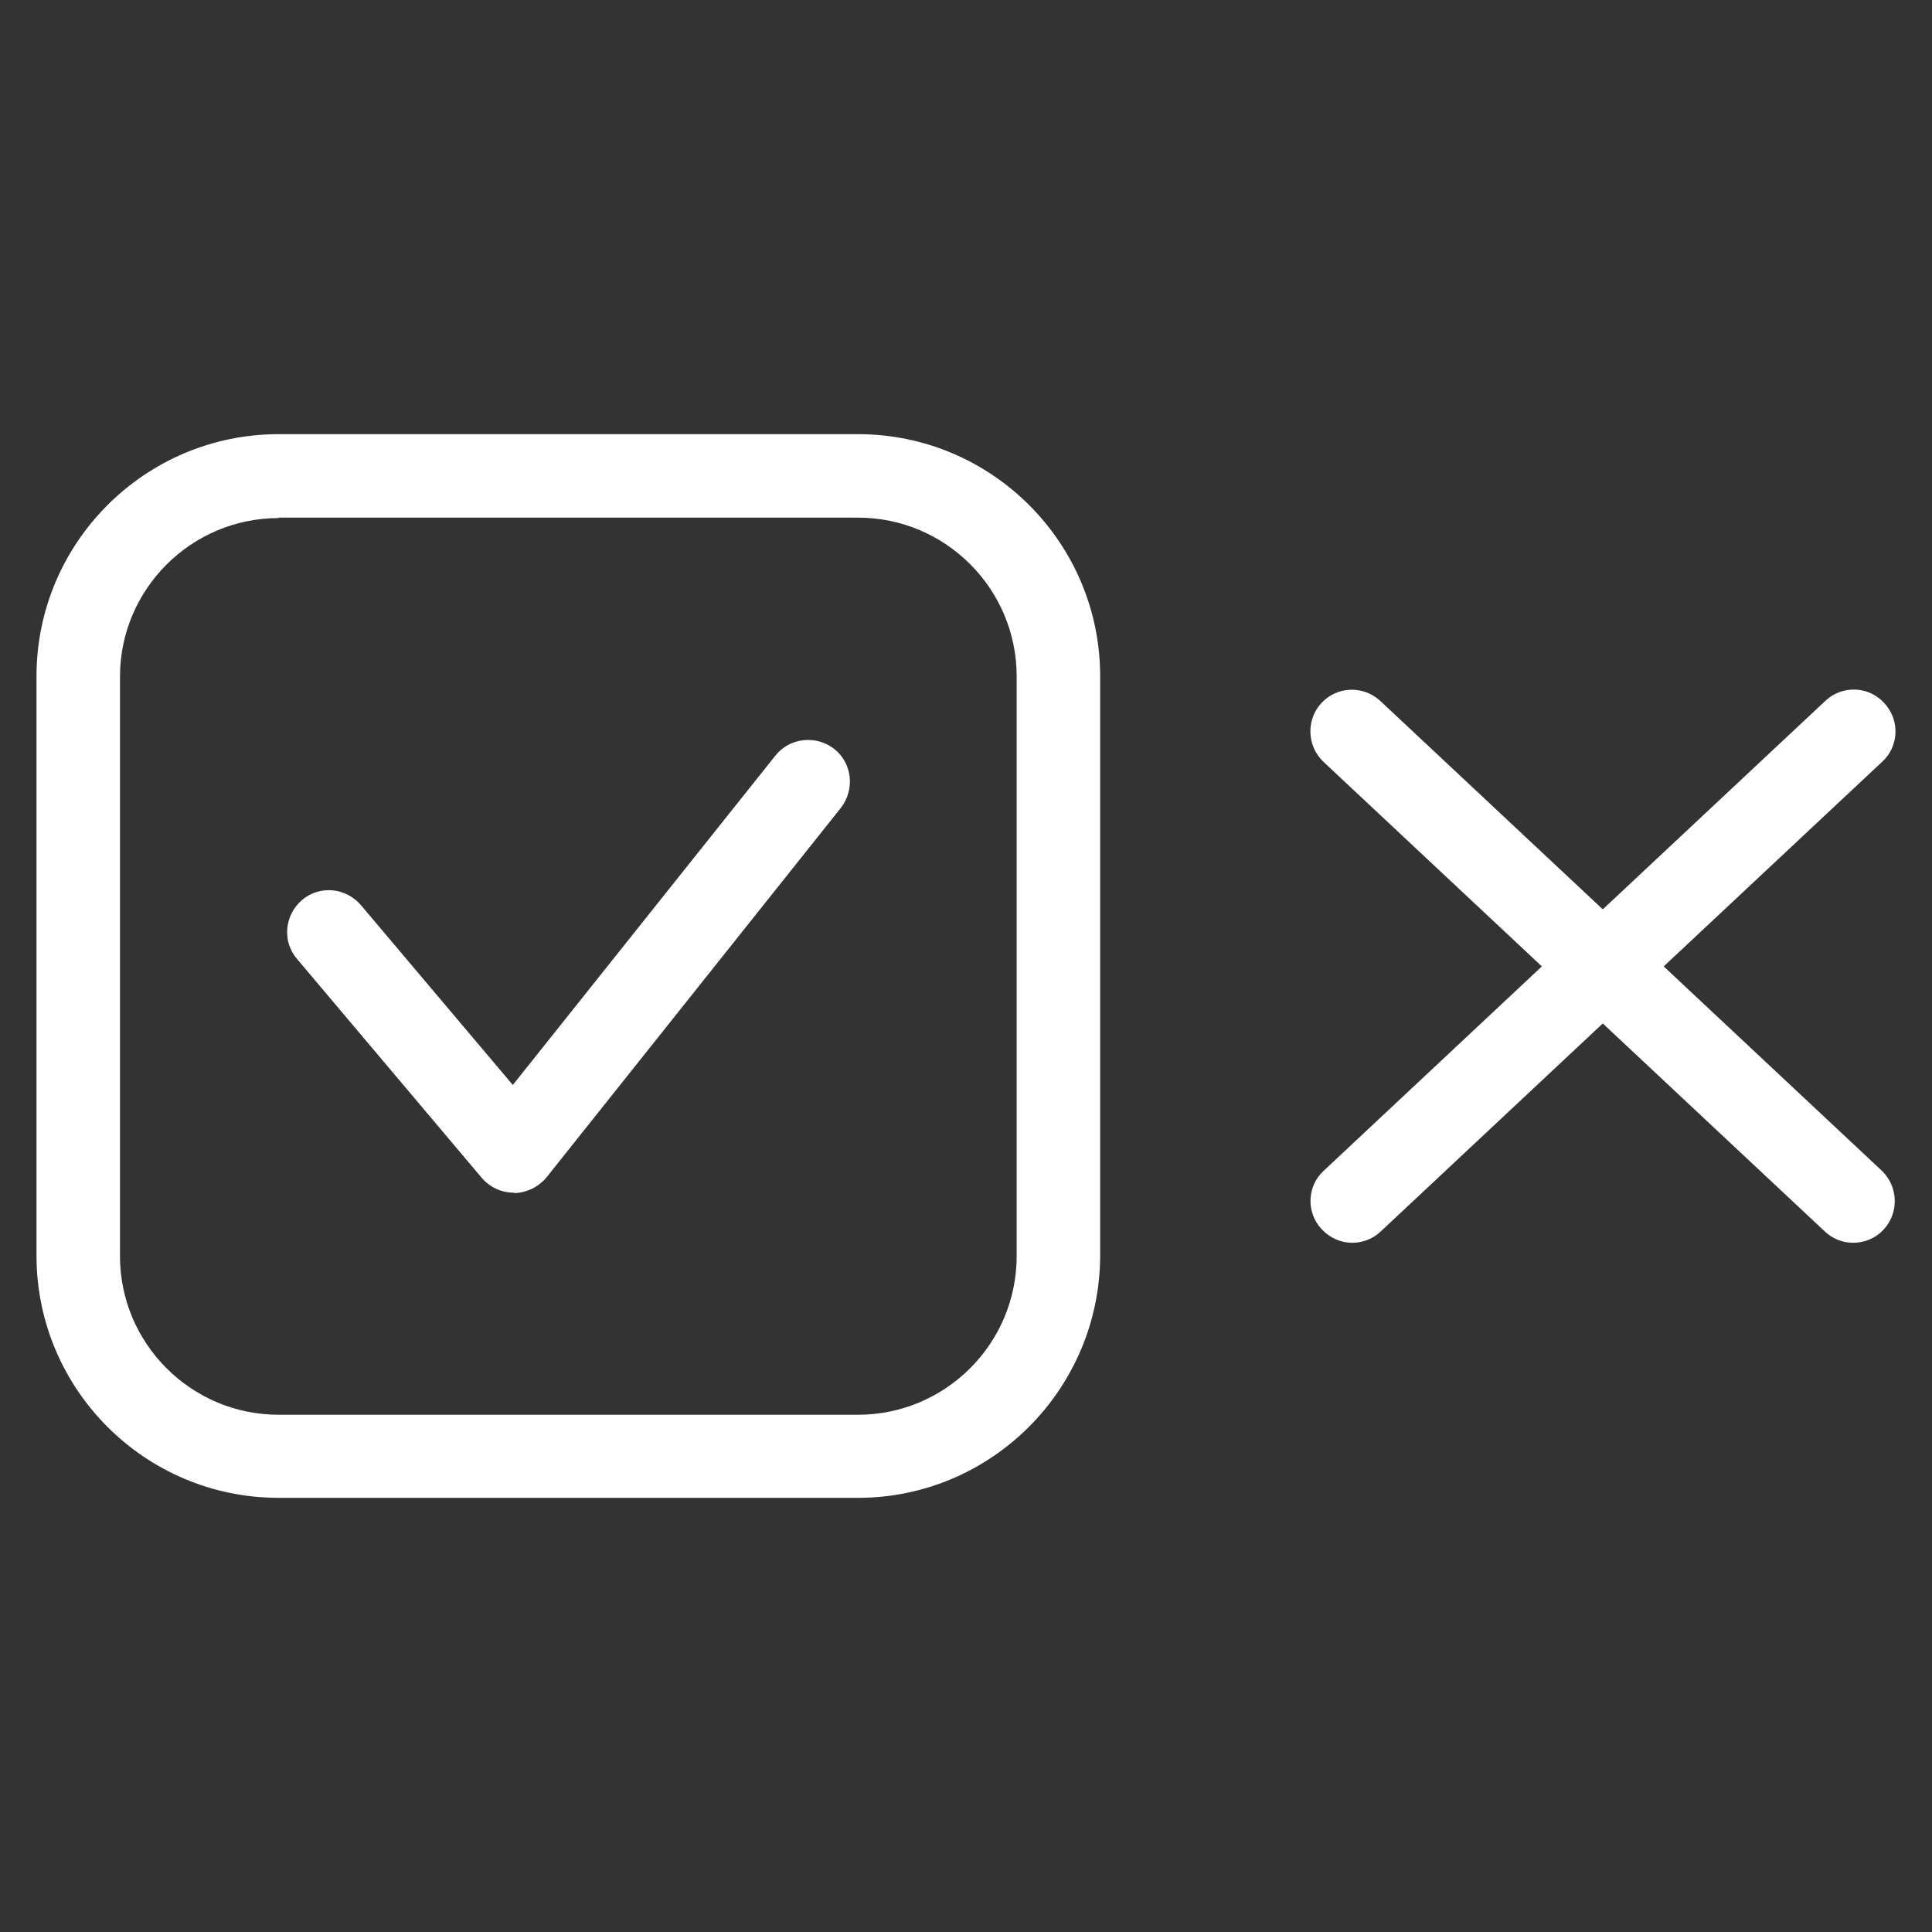 <?xml version="1.0" encoding="utf-8"?>
<!-- Generator: Adobe Illustrator 16.0.3, SVG Export Plug-In . SVG Version: 6.00 Build 0)  -->
<!DOCTYPE svg PUBLIC "-//W3C//DTD SVG 1.1//EN" "http://www.w3.org/Graphics/SVG/1.1/DTD/svg11.dtd">
<svg version="1.1" id="Calque_1" xmlns="http://www.w3.org/2000/svg" xmlns:xlink="http://www.w3.org/1999/xlink" x="0px" y="0px"
	 width="164.291px" height="164.291px" viewBox="0 0 164.291 164.291" enable-background="new 0 0 164.291 164.291"
	 xml:space="preserve">
<rect x="0" y="0" width="164.291" height="164.291" fill="#333333" stroke="none"/>
<g id="contenus">
	<g>
		<path fill="#FFFFFF" d="M43.679,101.421c-1.029,0-2.023-0.461-2.698-1.242L25.255,81.542c-1.278-1.491-1.065-3.728,0.426-5.005
			c1.491-1.278,3.728-1.065,5.005,0.426l12.922,15.3l22.329-28.009c1.207-1.526,3.443-1.775,5.005-0.568
			c1.526,1.207,1.775,3.443,0.568,5.005l-25.027,31.417c-0.674,0.816-1.668,1.313-2.733,1.349
			C43.679,101.421,43.679,101.421,43.679,101.421z"/>
		<g>
			<path fill="#FFFFFF" d="M157.595,105.682c-0.887,0-1.739-0.319-2.414-0.959l-42.634-39.936c-1.42-1.349-1.491-3.585-0.178-5.005
				c1.35-1.456,3.586-1.491,5.006-0.178l42.634,39.937c1.42,1.349,1.491,3.586,0.178,5.005
				C159.512,105.291,158.554,105.682,157.595,105.682z"/>
			<path fill="#FFFFFF" d="M114.997,105.682c-0.959,0-1.882-0.391-2.592-1.137c-1.35-1.419-1.278-3.691,0.178-5.005l42.634-39.937
				c1.42-1.349,3.691-1.278,5.005,0.178c1.35,1.42,1.278,3.692-0.177,5.005l-42.635,39.936
				C116.735,105.362,115.849,105.682,114.997,105.682z"/>
		</g>
		<path fill="#FFFFFF" d="M72.966,127.371H23.693c-11.36,0-20.589-9.229-20.589-20.589V57.509c0-11.36,9.229-20.589,20.589-20.589
			h49.272c11.359,0,20.589,9.229,20.589,20.589v49.273C93.52,118.142,84.29,127.371,72.966,127.371z M23.693,44.055
			c-7.419,0-13.49,6.035-13.49,13.49v49.272c0,7.419,6.035,13.489,13.49,13.489h49.272c7.419,0,13.489-6.034,13.489-13.489V57.509
			c0-7.419-6.034-13.49-13.489-13.49H23.693V44.055z"/>
	</g>
</g>
<g id="gabarit">
</g>
</svg>

